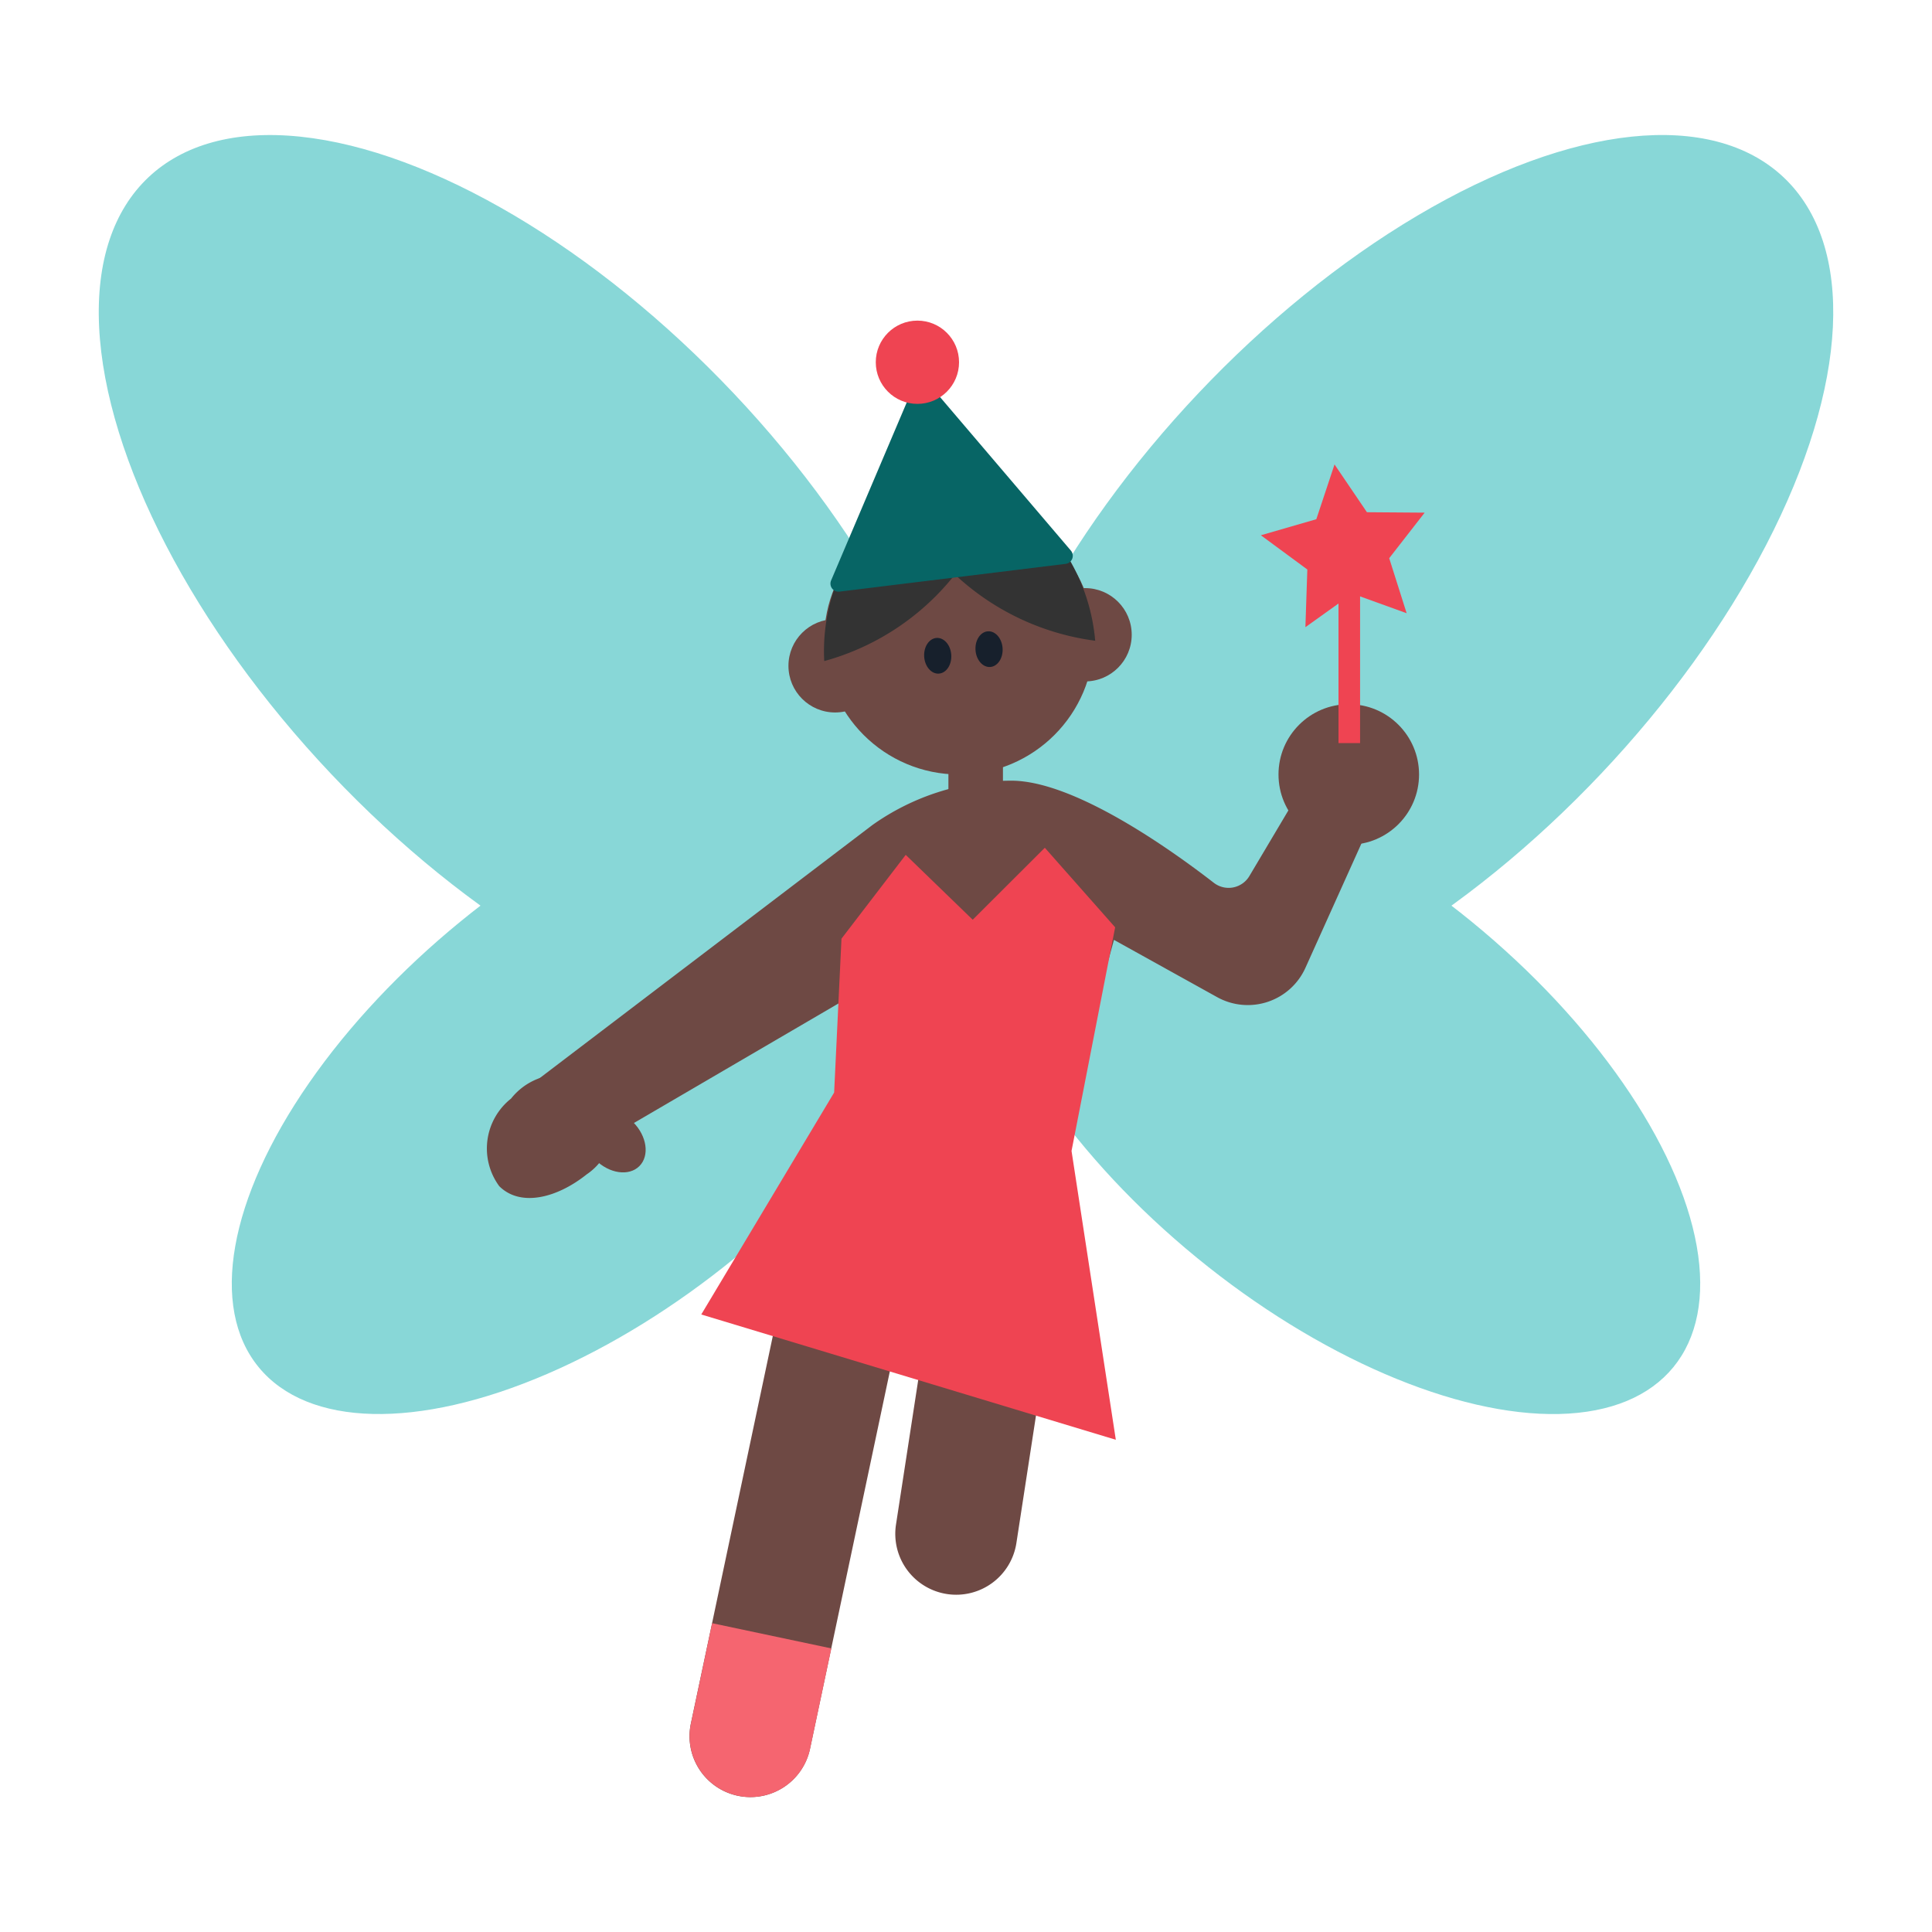 <svg id="Layer_1" data-name="Layer 1" xmlns="http://www.w3.org/2000/svg" viewBox="0 0 40 40"><defs><style>.cls-1{fill:#88d7d7;}.cls-2{fill:#6e4944;}.cls-3{fill:#333;}.cls-4{fill:#076565;}.cls-5{fill:#ef4452;}.cls-6{fill:#17202c;}.cls-7{fill:#f56570;}.cls-8{fill:none;}</style></defs><ellipse class="cls-1" cx="11.02" cy="12.081" rx="5.735" ry="11.571" transform="translate(-5.287 10.874) rotate(-43.396)"/><ellipse class="cls-1" cx="12.372" cy="22.564" rx="9.067" ry="4.494" transform="translate(-11.491 12.932) rotate(-39.284)"/><ellipse class="cls-1" cx="28.98" cy="12.081" rx="11.571" ry="5.735" transform="translate(0.291 24.838) rotate(-46.604)"/><ellipse class="cls-1" cx="27.628" cy="22.564" rx="4.494" ry="9.067" transform="translate(-7.33 29.662) rotate(-50.716)"/><circle class="cls-2" cx="19.856" cy="13.242" r="2.793"/><rect class="cls-2" x="19.636" y="15.577" width="1.129" height="1.359"/><path class="cls-2" d="M18.064,17.08l-7.019,5.339,1.106,1.4,5.424-3.169v3.169h4.3l1.188-4.36L25.2,20.645a1.309,1.309,0,0,0,1.828-.608L28.36,17.08l-1.574-.489-.915,1.54a.5.5,0,0,1-.742.145c-.884-.684-2.885-2.113-4.192-2.113A4.978,4.978,0,0,0,18.064,17.08Z"/><circle class="cls-2" cx="17.29" cy="13.785" r="0.966"/><circle class="cls-2" cx="22.465" cy="13.142" r="0.966"/><path class="cls-3" d="M17.065,13.687a5.207,5.207,0,0,0,2.658-1.732l-1.995-.683A3.979,3.979,0,0,0,17.065,13.687Z"/><path class="cls-3" d="M22.675,13.266a5.253,5.253,0,0,1-2.9-1.367l1.9-.956A4.022,4.022,0,0,1,22.675,13.266Z"/><path class="cls-4" d="M19.034,7.718l-1.827,4.3a.167.167,0,0,0,.174.231l4.683-.575a.168.168,0,0,0,.107-.275Z"/><circle class="cls-5" cx="18.994" cy="7.5" r="0.862"/><circle class="cls-2" cx="27.925" cy="16.035" r="1.455"/><path class="cls-2" d="M12.148,24.313c-.626.5-1.379.678-1.812.245a1.317,1.317,0,0,1,.245-1.813,1.317,1.317,0,0,1,1.812-.245A1.224,1.224,0,0,1,12.148,24.313Z"/><rect class="cls-5" x="27.712" y="11.872" width="0.447" height="3.513"/><polygon class="cls-5" points="29.123 12.696 27.999 12.29 27.027 12.985 27.067 11.791 26.105 11.082 27.253 10.75 27.63 9.616 28.301 10.605 29.496 10.614 28.762 11.557 29.123 12.696"/><ellipse class="cls-2" cx="12.717" cy="23.622" rx="0.552" ry="0.737" transform="translate(-12.979 15.911) rotate(-45)"/><ellipse class="cls-6" cx="19.415" cy="13.577" rx="0.281" ry="0.37" transform="translate(-0.789 1.204) rotate(-3.481)"/><ellipse class="cls-6" cx="20.477" cy="13.44" rx="0.281" ry="0.37" transform="translate(-0.778 1.268) rotate(-3.481)"/><path class="cls-2" d="M15.113,26.694h2.521a0,0,0,0,1,0,0v9.34a1.261,1.261,0,0,1-1.261,1.261h0a1.261,1.261,0,0,1-1.261-1.261v-9.34a0,0,0,0,1,0,0Z" transform="translate(6.975 -2.696) rotate(11.943)"/><path class="cls-2" d="M19.028,24.064h2.521a0,0,0,0,1,0,0v7.73a1.261,1.261,0,0,1-1.261,1.261h0a1.261,1.261,0,0,1-1.261-1.261v-7.73A0,0,0,0,1,19.028,24.064Z" transform="translate(4.575 -2.751) rotate(8.739)"/><polygon class="cls-5" points="23.102 29.809 22.185 23.829 23.088 19.199 21.632 17.552 20.139 19.042 18.752 17.699 17.422 19.434 17.27 22.62 14.519 27.215 23.102 29.809"/><path class="cls-7" d="M14.367,33.831h2.521a0,0,0,0,1,0,0v2.124a1.261,1.261,0,0,1-1.261,1.261h0a1.261,1.261,0,0,1-1.261-1.261V33.831a0,0,0,0,1,0,0Z" transform="translate(7.69 -2.465) rotate(11.943)"/><rect class="cls-8" width="40" height="40"/></svg>